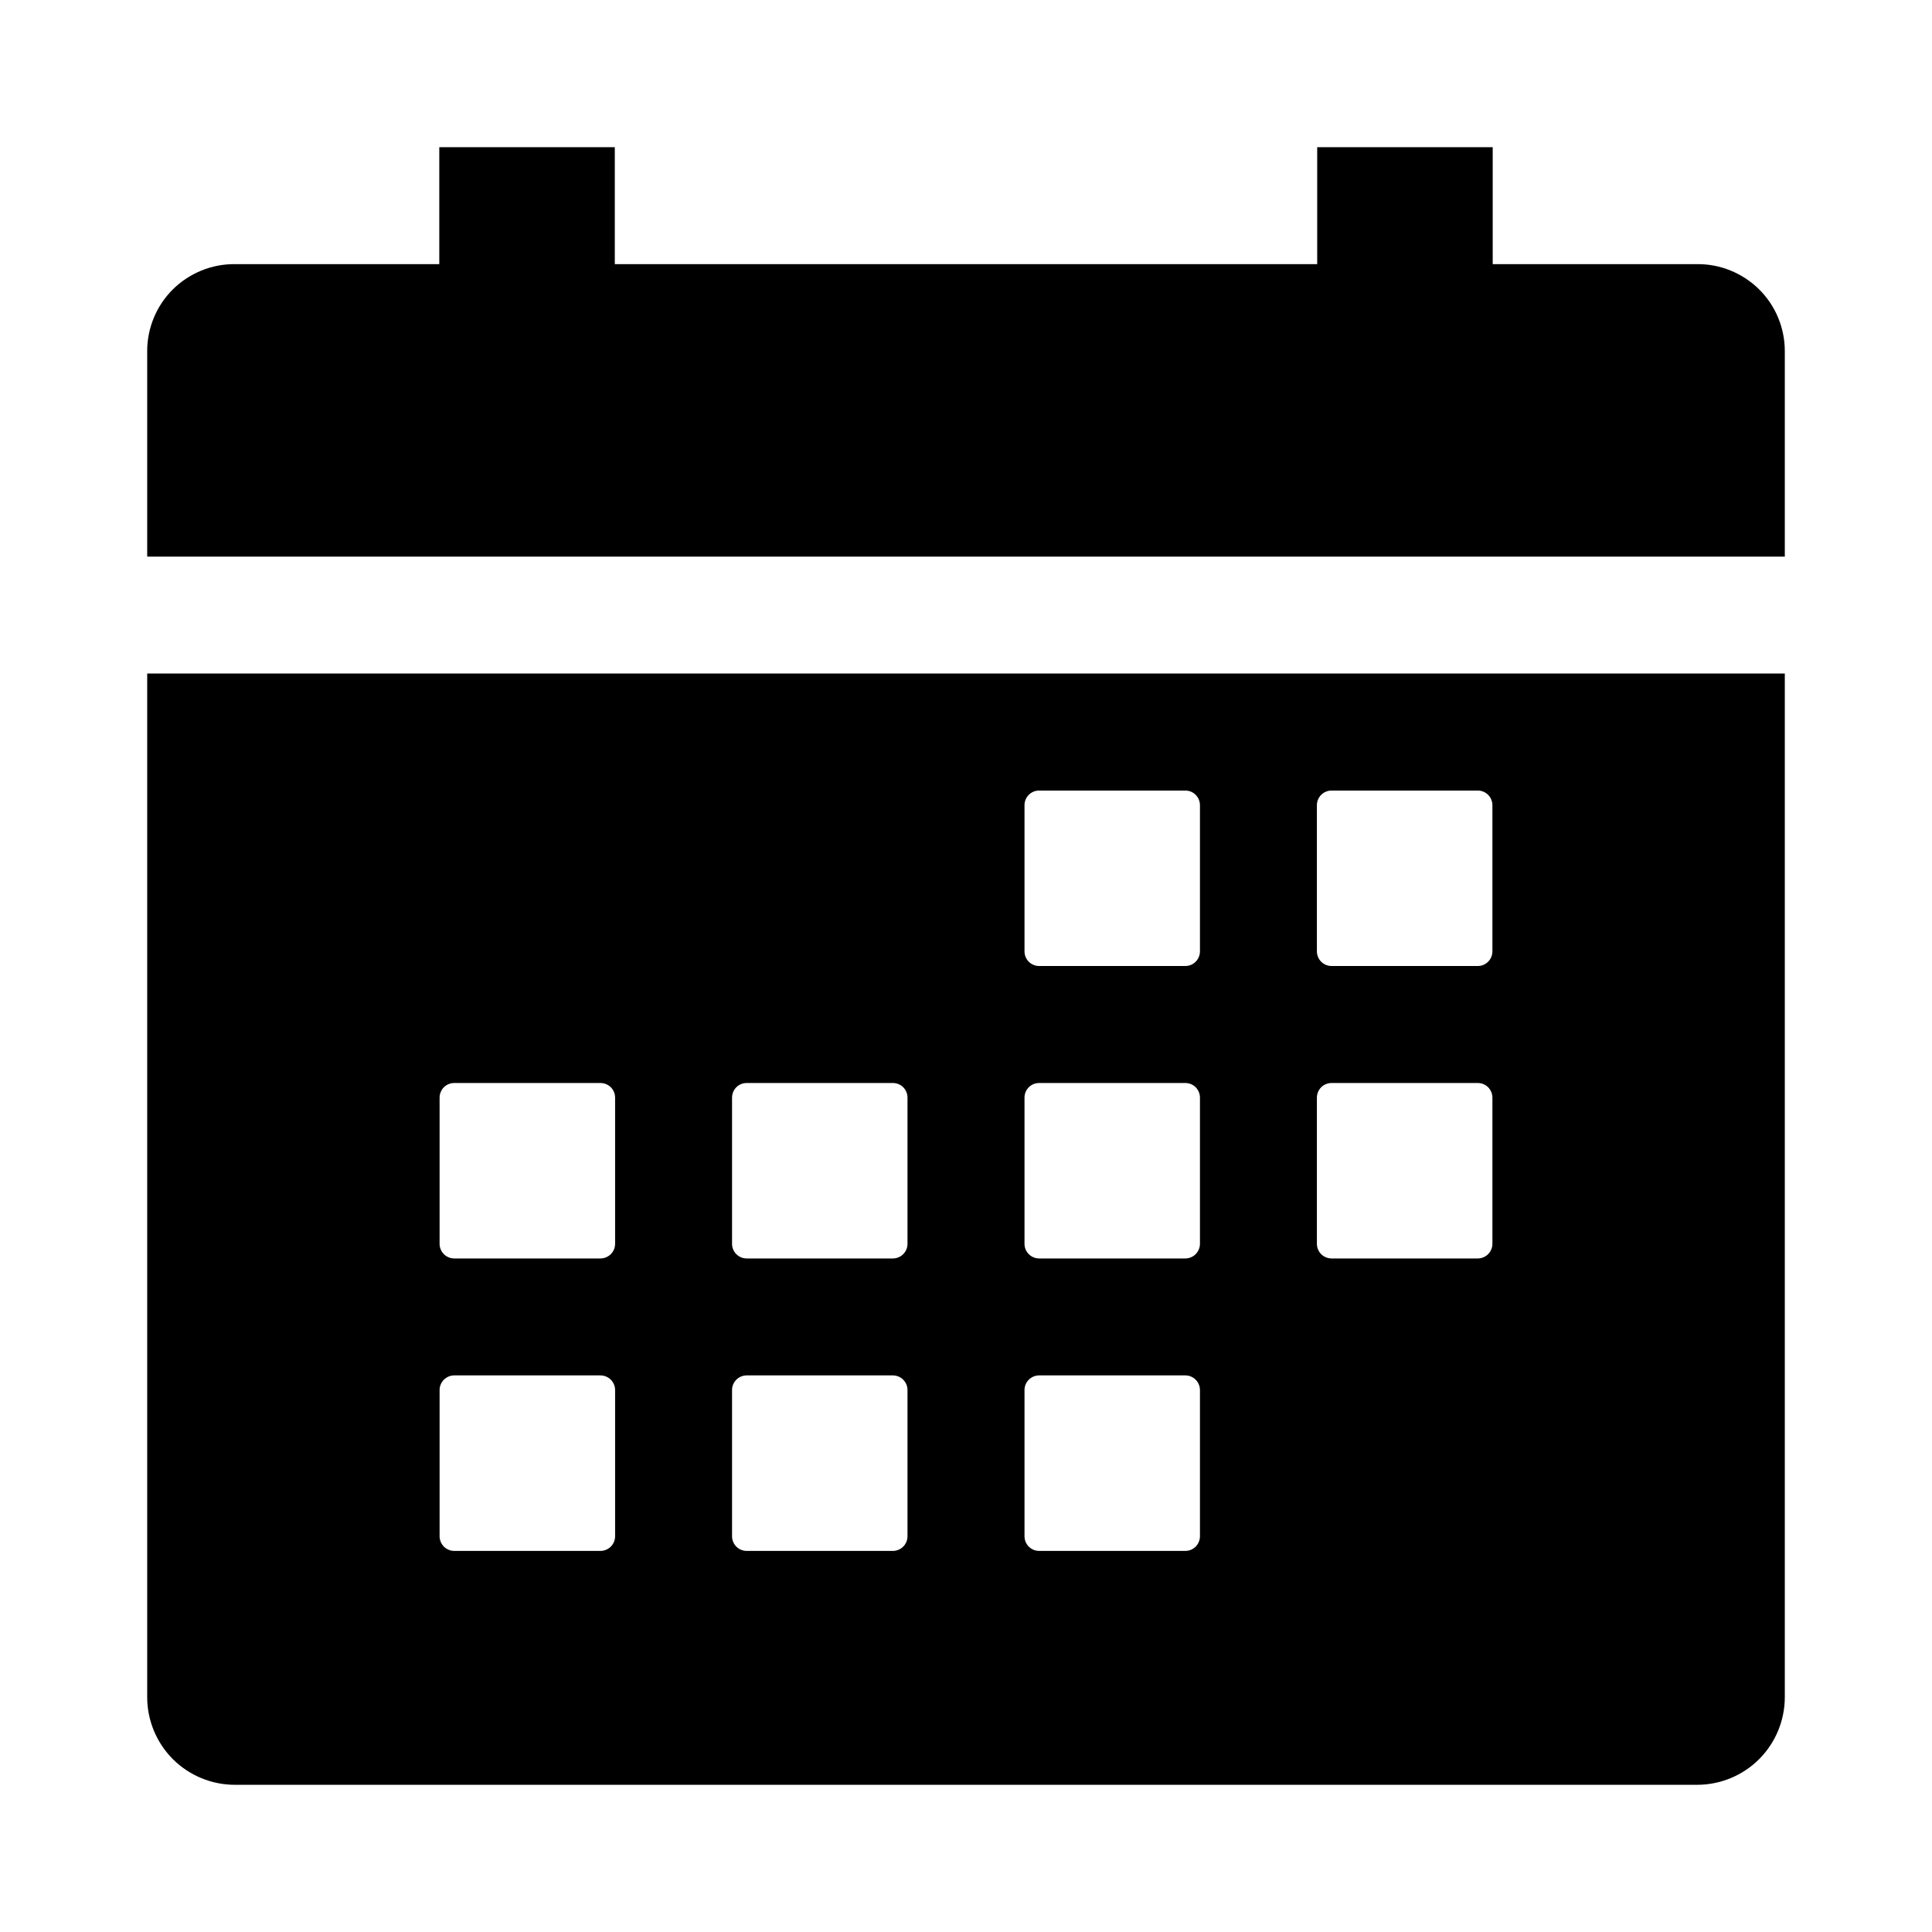 <svg width="32" height="32" viewBox="0 0 32 32" fill="none" xmlns="http://www.w3.org/2000/svg">
<path d="M2.438 28.109C2.438 28.495 2.591 28.864 2.863 29.137C3.136 29.409 3.505 29.562 3.891 29.562H28.109C28.495 29.562 28.864 29.409 29.137 29.137C29.409 28.864 29.562 28.495 29.562 28.109V11.156H2.438V28.109ZM21.812 13.336C21.812 13.272 21.838 13.21 21.883 13.165C21.929 13.119 21.991 13.094 22.055 13.094H24.477C24.541 13.094 24.602 13.119 24.648 13.165C24.693 13.21 24.719 13.272 24.719 13.336V15.758C24.719 15.822 24.693 15.884 24.648 15.929C24.602 15.975 24.541 16 24.477 16H22.055C21.991 16 21.929 15.975 21.883 15.929C21.838 15.884 21.812 15.822 21.812 15.758V13.336ZM21.812 18.18C21.812 18.116 21.838 18.054 21.883 18.008C21.929 17.963 21.991 17.938 22.055 17.938H24.477C24.541 17.938 24.602 17.963 24.648 18.008C24.693 18.054 24.719 18.116 24.719 18.18V20.602C24.719 20.666 24.693 20.727 24.648 20.773C24.602 20.818 24.541 20.844 24.477 20.844H22.055C21.991 20.844 21.929 20.818 21.883 20.773C21.838 20.727 21.812 20.666 21.812 20.602V18.18ZM16.969 13.336C16.969 13.272 16.994 13.21 17.04 13.165C17.085 13.119 17.147 13.094 17.211 13.094H19.633C19.697 13.094 19.759 13.119 19.804 13.165C19.849 13.21 19.875 13.272 19.875 13.336V15.758C19.875 15.822 19.849 15.884 19.804 15.929C19.759 15.975 19.697 16 19.633 16H17.211C17.147 16 17.085 15.975 17.04 15.929C16.994 15.884 16.969 15.822 16.969 15.758V13.336ZM16.969 18.18C16.969 18.116 16.994 18.054 17.04 18.008C17.085 17.963 17.147 17.938 17.211 17.938H19.633C19.697 17.938 19.759 17.963 19.804 18.008C19.849 18.054 19.875 18.116 19.875 18.18V20.602C19.875 20.666 19.849 20.727 19.804 20.773C19.759 20.818 19.697 20.844 19.633 20.844H17.211C17.147 20.844 17.085 20.818 17.04 20.773C16.994 20.727 16.969 20.666 16.969 20.602V18.18ZM16.969 23.023C16.969 22.959 16.994 22.898 17.04 22.852C17.085 22.807 17.147 22.781 17.211 22.781H19.633C19.697 22.781 19.759 22.807 19.804 22.852C19.849 22.898 19.875 22.959 19.875 23.023V25.445C19.875 25.509 19.849 25.571 19.804 25.617C19.759 25.662 19.697 25.688 19.633 25.688H17.211C17.147 25.688 17.085 25.662 17.04 25.617C16.994 25.571 16.969 25.509 16.969 25.445V23.023ZM12.125 18.18C12.125 18.116 12.15 18.054 12.196 18.008C12.241 17.963 12.303 17.938 12.367 17.938H14.789C14.853 17.938 14.915 17.963 14.96 18.008C15.006 18.054 15.031 18.116 15.031 18.18V20.602C15.031 20.666 15.006 20.727 14.96 20.773C14.915 20.818 14.853 20.844 14.789 20.844H12.367C12.303 20.844 12.241 20.818 12.196 20.773C12.15 20.727 12.125 20.666 12.125 20.602V18.18ZM12.125 23.023C12.125 22.959 12.15 22.898 12.196 22.852C12.241 22.807 12.303 22.781 12.367 22.781H14.789C14.853 22.781 14.915 22.807 14.96 22.852C15.006 22.898 15.031 22.959 15.031 23.023V25.445C15.031 25.509 15.006 25.571 14.96 25.617C14.915 25.662 14.853 25.688 14.789 25.688H12.367C12.303 25.688 12.241 25.662 12.196 25.617C12.15 25.571 12.125 25.509 12.125 25.445V23.023ZM7.281 18.18C7.281 18.116 7.307 18.054 7.352 18.008C7.398 17.963 7.459 17.938 7.523 17.938H9.945C10.009 17.938 10.071 17.963 10.117 18.008C10.162 18.054 10.188 18.116 10.188 18.18V20.602C10.188 20.666 10.162 20.727 10.117 20.773C10.071 20.818 10.009 20.844 9.945 20.844H7.523C7.459 20.844 7.398 20.818 7.352 20.773C7.307 20.727 7.281 20.666 7.281 20.602V18.18ZM7.281 23.023C7.281 22.959 7.307 22.898 7.352 22.852C7.398 22.807 7.459 22.781 7.523 22.781H9.945C10.009 22.781 10.071 22.807 10.117 22.852C10.162 22.898 10.188 22.959 10.188 23.023V25.445C10.188 25.509 10.162 25.571 10.117 25.617C10.071 25.662 10.009 25.688 9.945 25.688H7.523C7.459 25.688 7.398 25.662 7.352 25.617C7.307 25.571 7.281 25.509 7.281 25.445V23.023ZM28.109 4.375H24.724V2.438H21.817V4.375H10.183V2.438H7.276V4.375H3.891C3.701 4.373 3.512 4.409 3.336 4.481C3.16 4.553 3 4.658 2.864 4.792C2.729 4.926 2.622 5.085 2.549 5.26C2.476 5.436 2.438 5.624 2.438 5.814V9.219H29.562V5.814C29.562 5.624 29.524 5.436 29.451 5.26C29.378 5.085 29.271 4.926 29.136 4.792C29 4.658 28.84 4.553 28.664 4.481C28.488 4.409 28.299 4.373 28.109 4.375Z" fill="black"/>
</svg>
